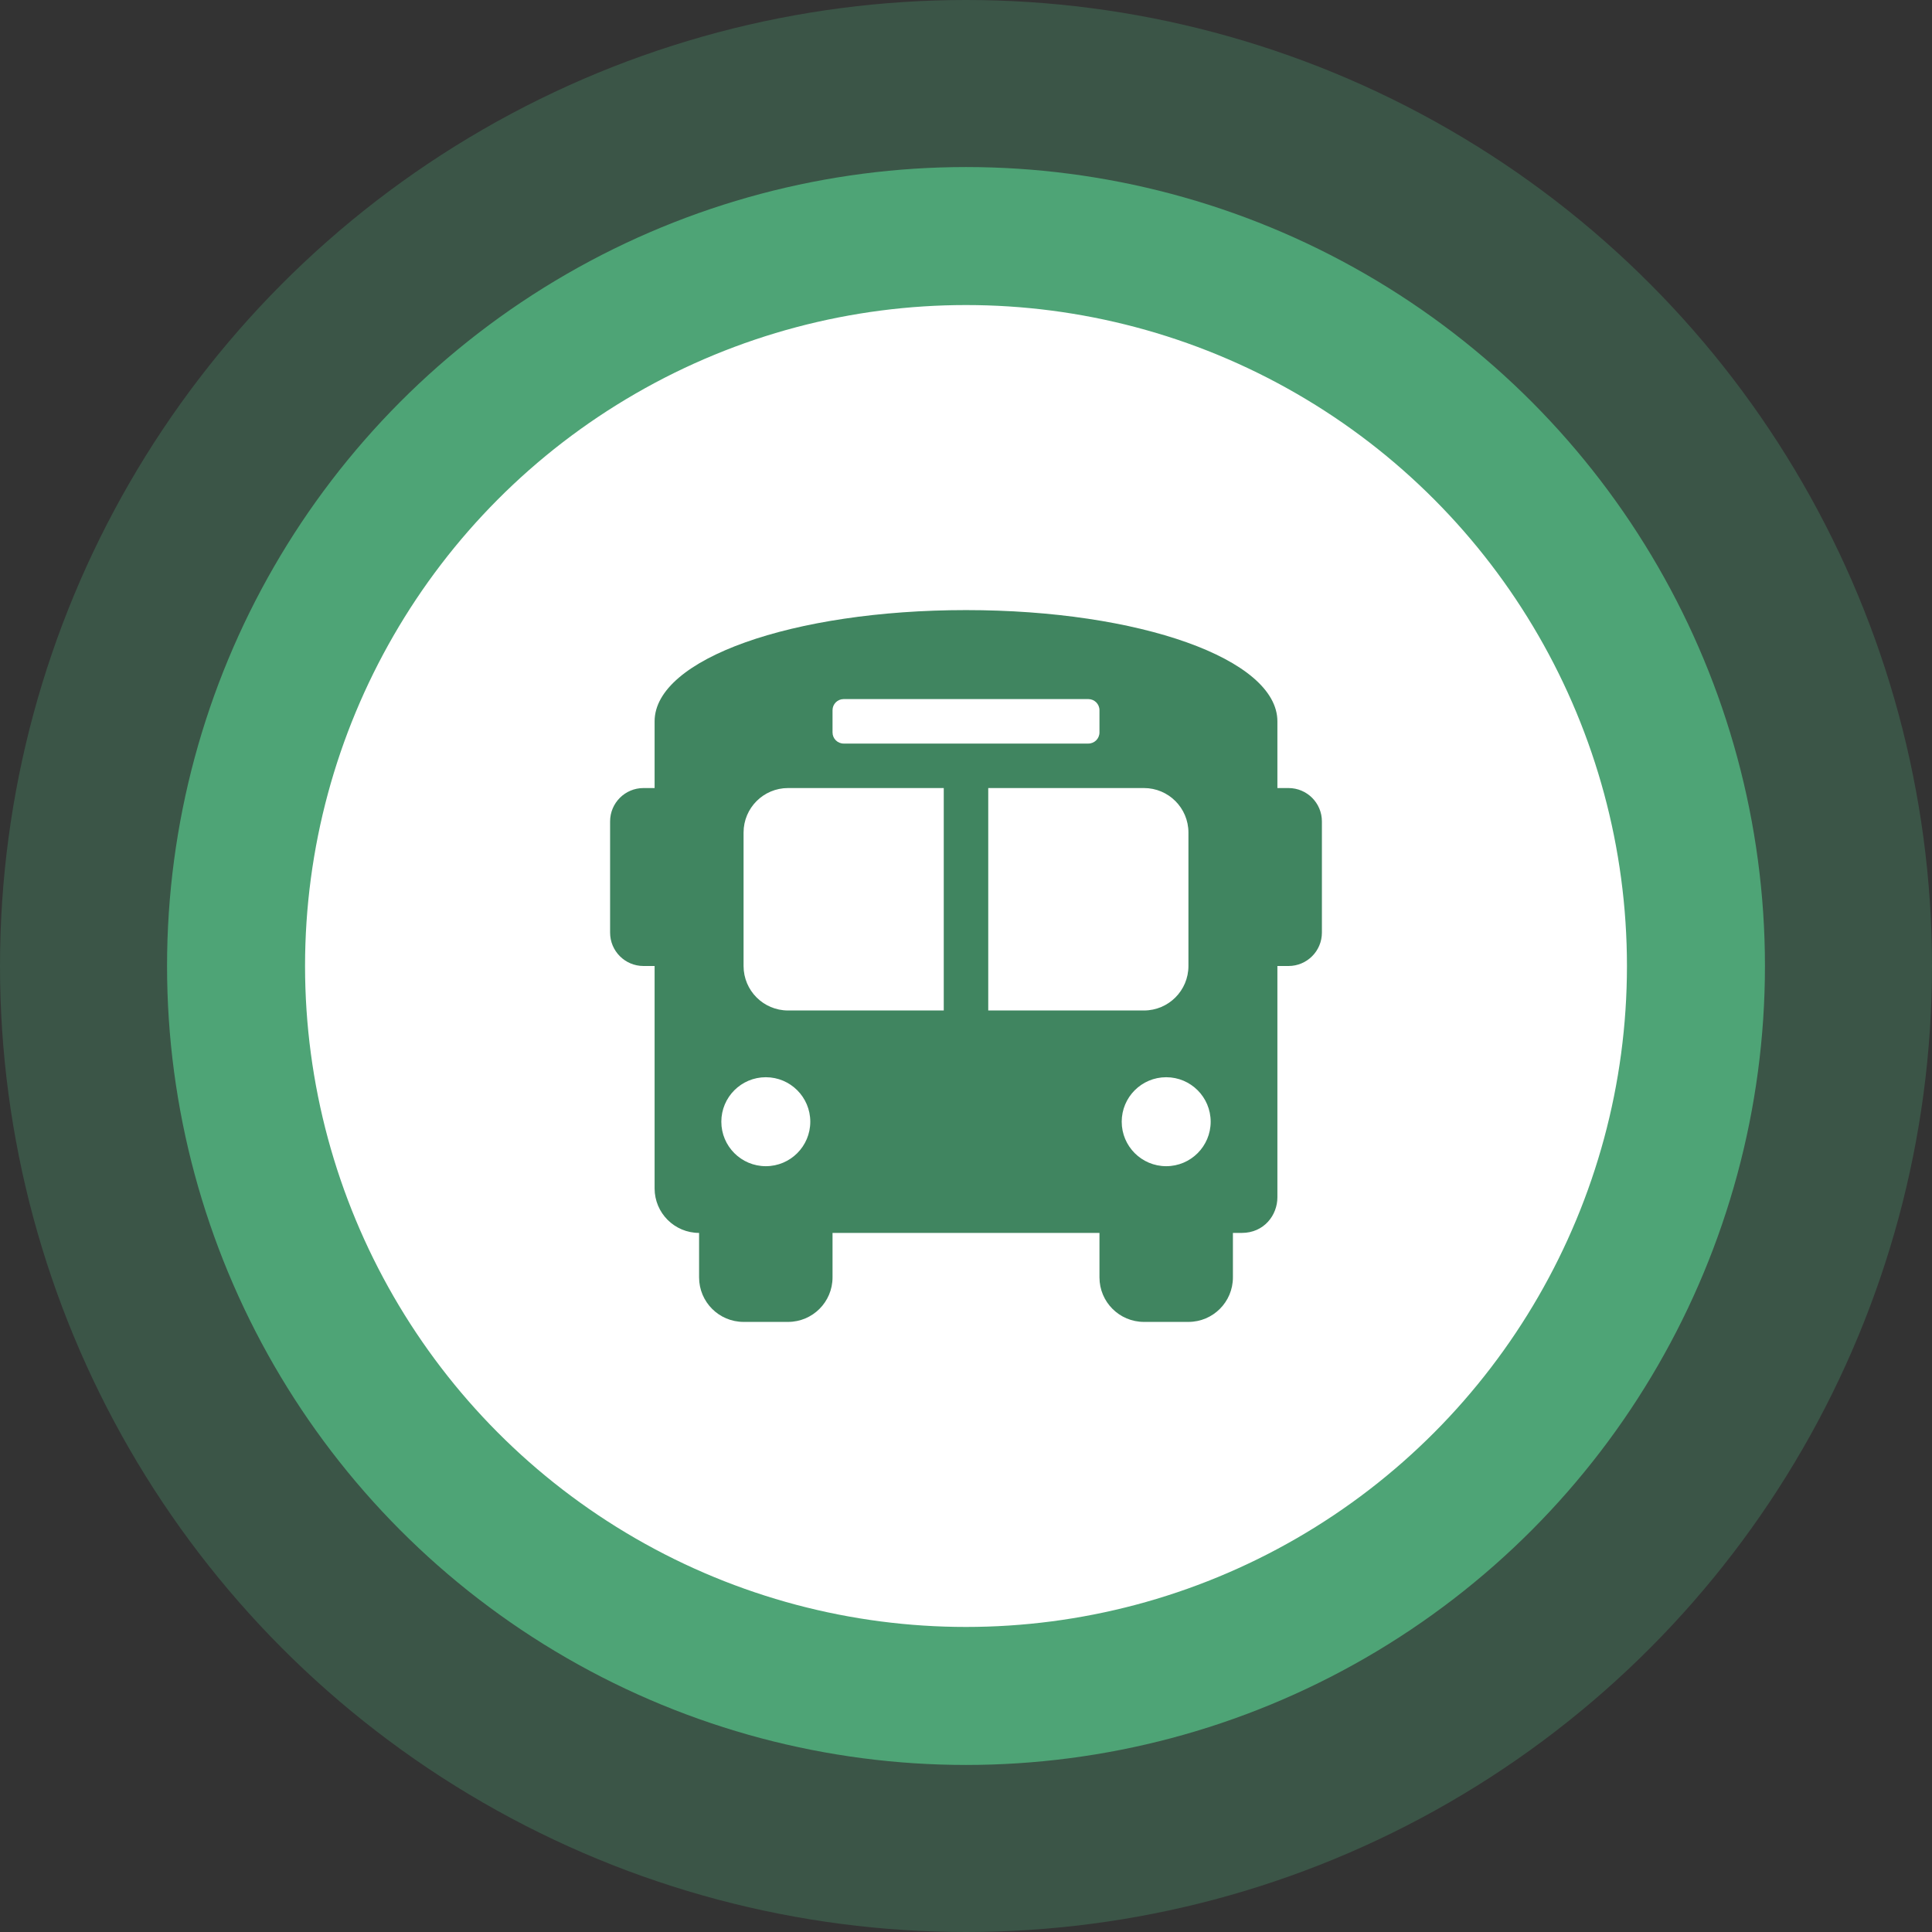 <svg width="84" height="84" viewBox="0 0 84 84" fill="none" xmlns="http://www.w3.org/2000/svg">
<rect x="0" y="0" width="84" height="84" fill="#333333" stroke="none"/>
<circle opacity="0.3" cx="42" cy="42" r="42" fill="#4EA476"/>
<circle cx="42" cy="42" r="31.737" fill="white" stroke="#4EA476" stroke-width="6"/>
<g clip-path="url(#clip0_258_10800)">
<path d="M56.023 34.263H55.539V31.362C55.539 28.654 49.544 26.526 42 26.526C34.457 26.526 28.461 28.654 28.461 31.362V34.263H27.977C27.176 34.263 26.526 34.912 26.526 35.714V40.549C26.526 41.35 27.176 42 27.977 42H28.461V51.671C28.461 52.739 29.327 53.605 30.395 53.605V55.539C30.395 56.608 31.261 57.474 32.329 57.474H34.263C35.331 57.474 36.197 56.608 36.197 55.539V53.605H47.803V55.539C47.803 56.608 48.669 57.474 49.737 57.474H51.671C52.739 57.474 53.605 56.608 53.605 55.539V53.605H53.992C54.959 53.605 55.539 52.832 55.539 52.058V42H56.023C56.824 42 57.474 41.35 57.474 40.549V35.714C57.474 34.912 56.824 34.263 56.023 34.263ZM36.197 30.878C36.197 30.611 36.414 30.395 36.681 30.395H47.319C47.586 30.395 47.803 30.611 47.803 30.878V31.845C47.803 32.113 47.586 32.329 47.319 32.329H36.681C36.414 32.329 36.197 32.113 36.197 31.845V30.878ZM33.296 50.704C32.228 50.704 31.362 49.838 31.362 48.77C31.362 47.702 32.228 46.836 33.296 46.836C34.364 46.836 35.23 47.702 35.23 48.77C35.23 49.838 34.364 50.704 33.296 50.704ZM41.033 43.934H34.263C33.195 43.934 32.329 43.068 32.329 42V36.197C32.329 35.129 33.195 34.263 34.263 34.263H41.033V43.934ZM42.967 43.934V34.263H49.737C50.805 34.263 51.671 35.129 51.671 36.197V42C51.671 43.068 50.805 43.934 49.737 43.934H42.967ZM50.704 50.704C49.636 50.704 48.77 49.838 48.77 48.77C48.77 47.702 49.636 46.836 50.704 46.836C51.772 46.836 52.638 47.702 52.638 48.77C52.638 49.838 51.772 50.704 50.704 50.704Z" fill="#408560"/>
</g>
<defs>
<clipPath id="clip0_258_10800">
<rect width="30.947" height="30.947" fill="white" transform="translate(26.526 26.526)"/>
</clipPath>
</defs>
</svg>
